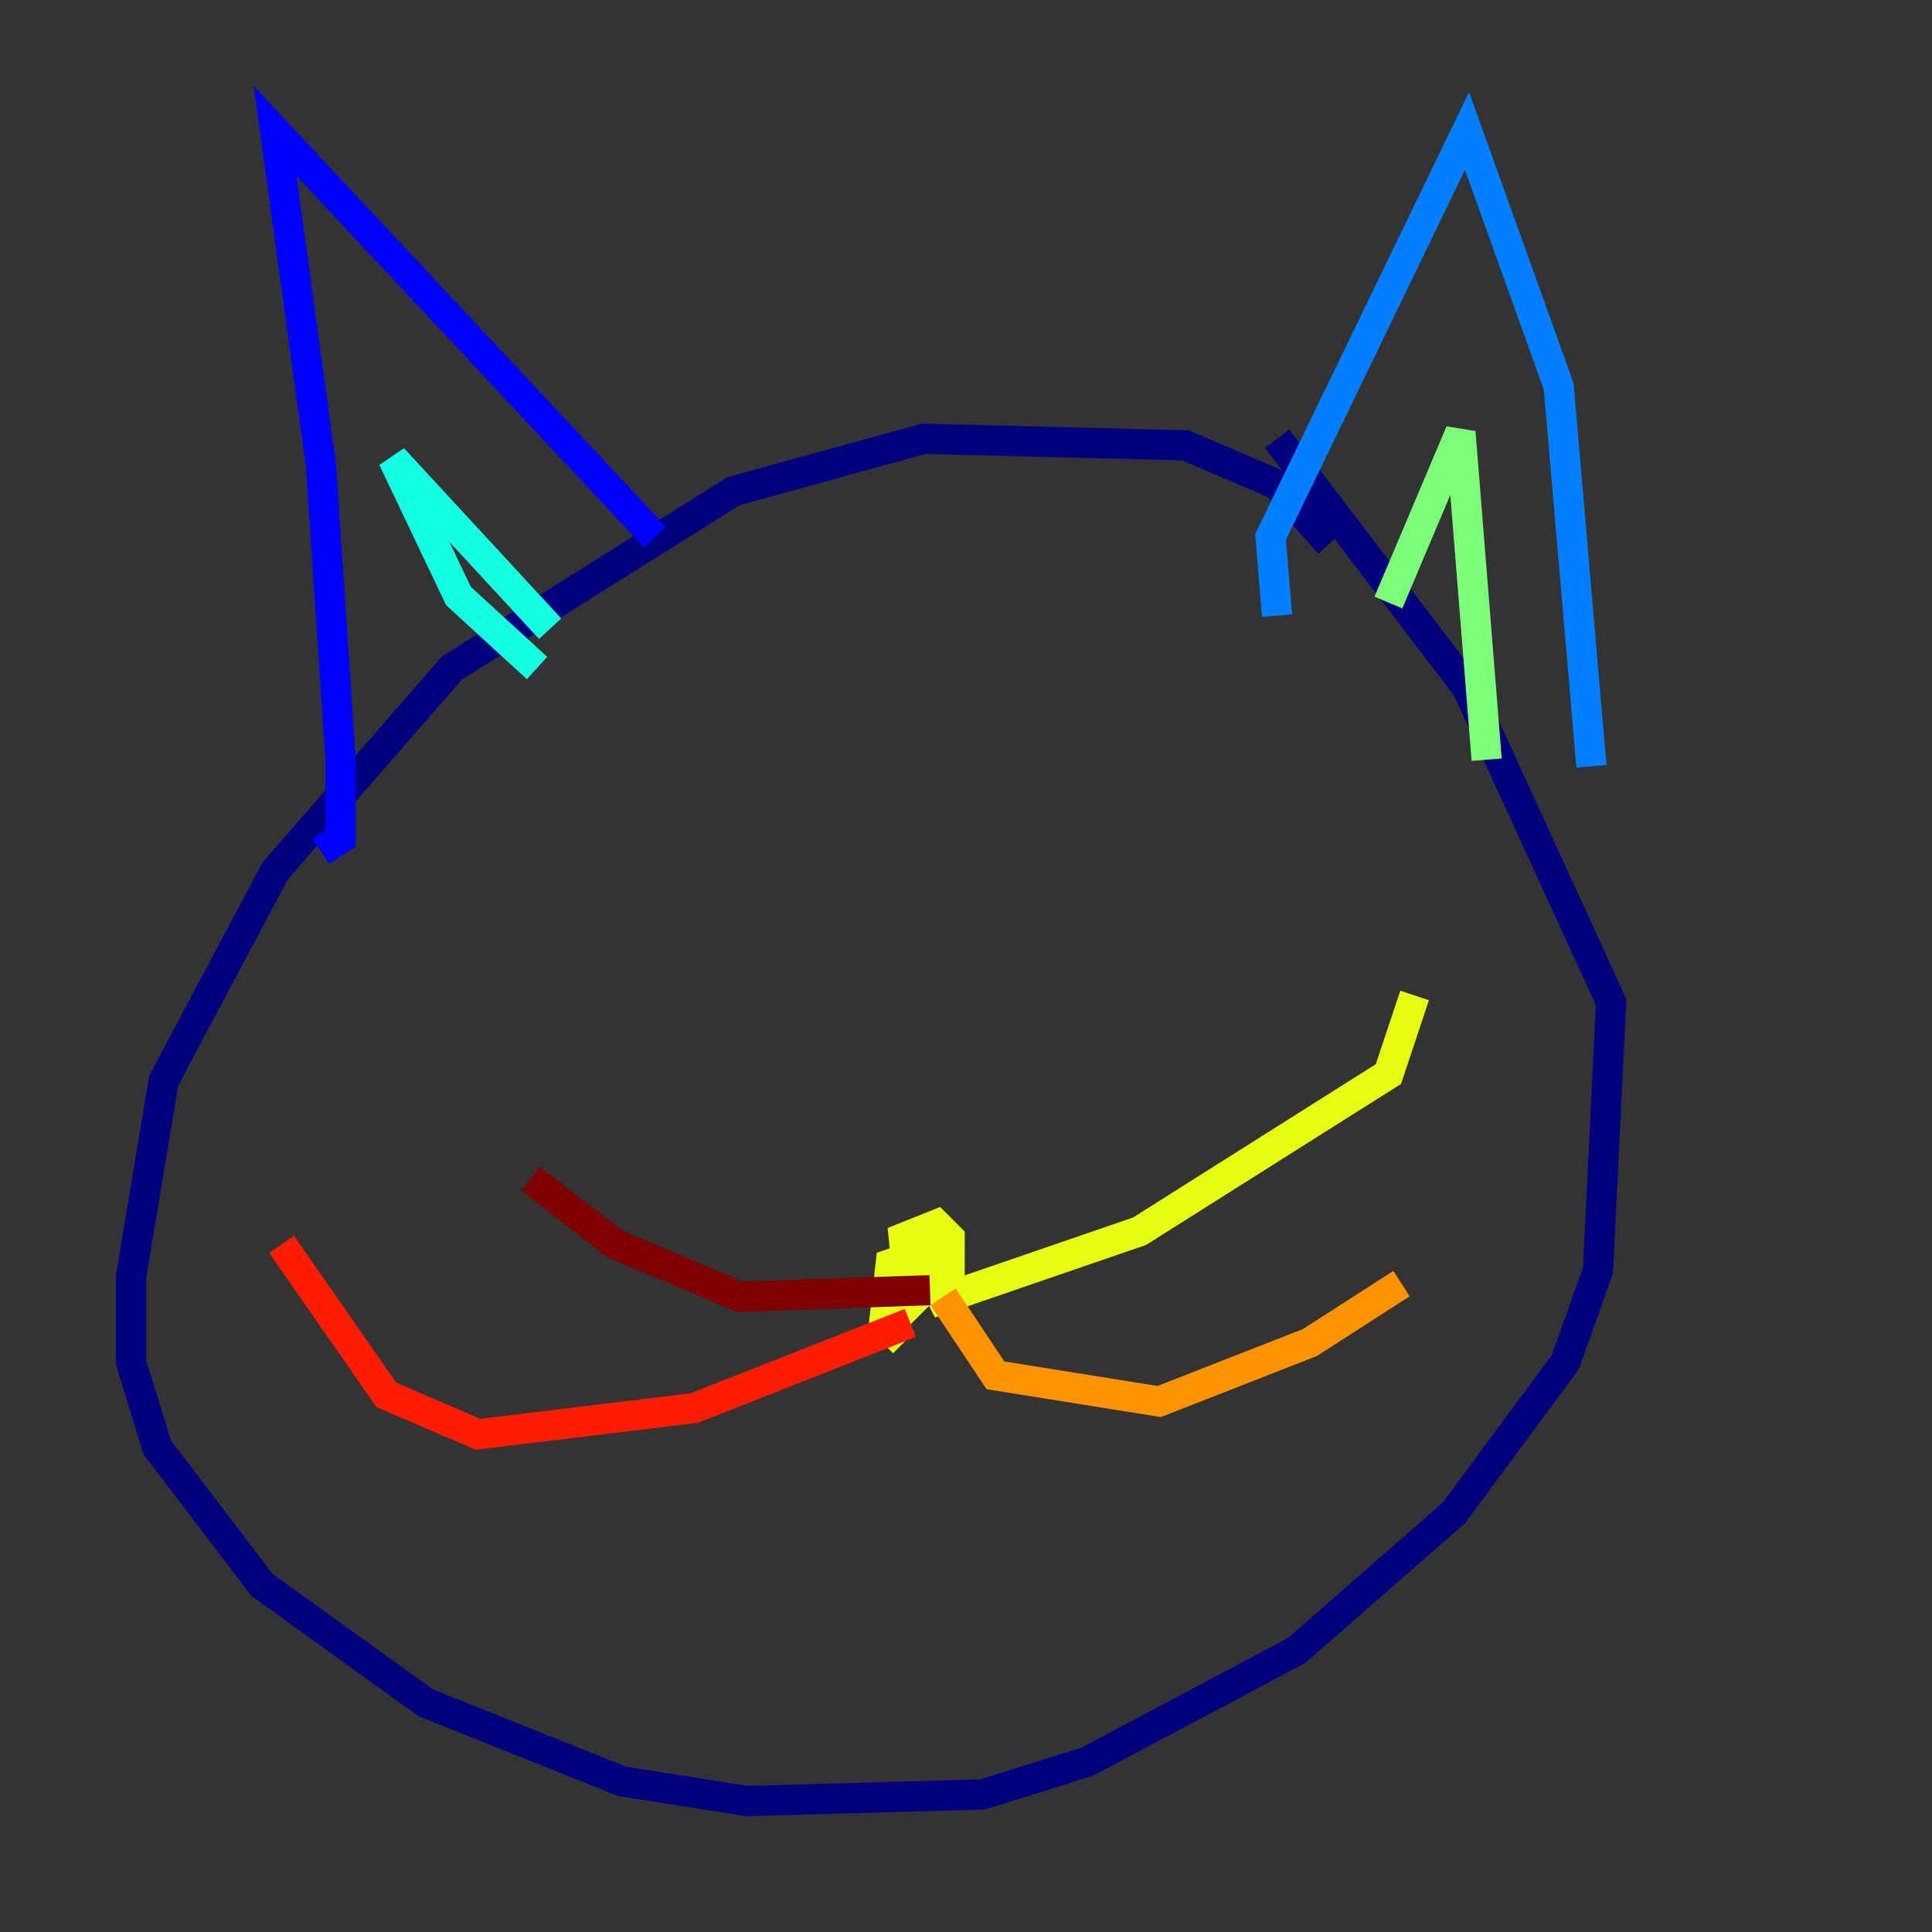 <?xml version="1.0" encoding="utf-8" ?>
<svg baseProfile="tiny" height="128" version="1.2" viewBox="0,0,128,128" width="128" xmlns="http://www.w3.org/2000/svg" xmlns:ev="http://www.w3.org/2001/xml-events" xmlns:xlink="http://www.w3.org/1999/xlink"><rect x="0" y="0" width="128" height="128" fill="#333333" stroke="none"/><defs /><polyline fill="none" points="88.081,36.014 84.61,32.108 78.536,29.505 61.18,29.071 48.597,32.542 29.939,44.258 18.224,57.709 10.848,71.593 8.678,84.61 8.678,90.251 10.414,95.891 17.356,105.003 28.203,112.814 41.22,118.02 49.464,119.322 65.085,118.888 72.027,116.719 85.912,109.342 96.325,100.231 103.702,90.251 105.871,84.176 106.739,66.386 97.193,45.559 84.61,29.071" stroke="#00007f" stroke-width="2" /><polyline fill="none" points="21.261,56.407 22.563,55.539 22.563,50.332 21.261,30.807 18.224,8.678 43.39,35.58" stroke="#0000ff" stroke-width="2" /><polyline fill="none" points="84.61,40.786 84.176,35.58 97.193,8.678 103.268,25.6 105.437,50.766" stroke="#0080ff" stroke-width="2" /><polyline fill="none" points="35.58,44.258 30.373,39.485 26.034,30.373 36.447,41.654" stroke="#15ffe1" stroke-width="2" /><polyline fill="none" points="91.986,39.919 96.759,28.637 98.495,50.332" stroke="#7cff79" stroke-width="2" /><polyline fill="none" points="59.878,88.949 58.576,87.647 59.01,83.742 61.614,82.875 62.047,84.61 60.312,86.346 59.878,82.007 62.047,81.139 62.915,82.007 62.915,85.478 61.614,86.346 75.498,81.573 91.986,71.159 93.722,65.953" stroke="#e4ff12" stroke-width="2" /><polyline fill="none" points="62.481,85.912 65.953,91.119 76.8,92.854 86.78,88.949 92.854,85.044" stroke="#ff9400" stroke-width="2" /><polyline fill="none" points="60.312,87.647 45.993,93.288 31.675,95.024 25.6,92.42 18.658,82.441" stroke="#ff1d00" stroke-width="2" /><polyline fill="none" points="61.614,85.478 49.031,85.912 40.786,82.441 35.146,78.102" stroke="#7f0000" stroke-width="2" /></svg>
